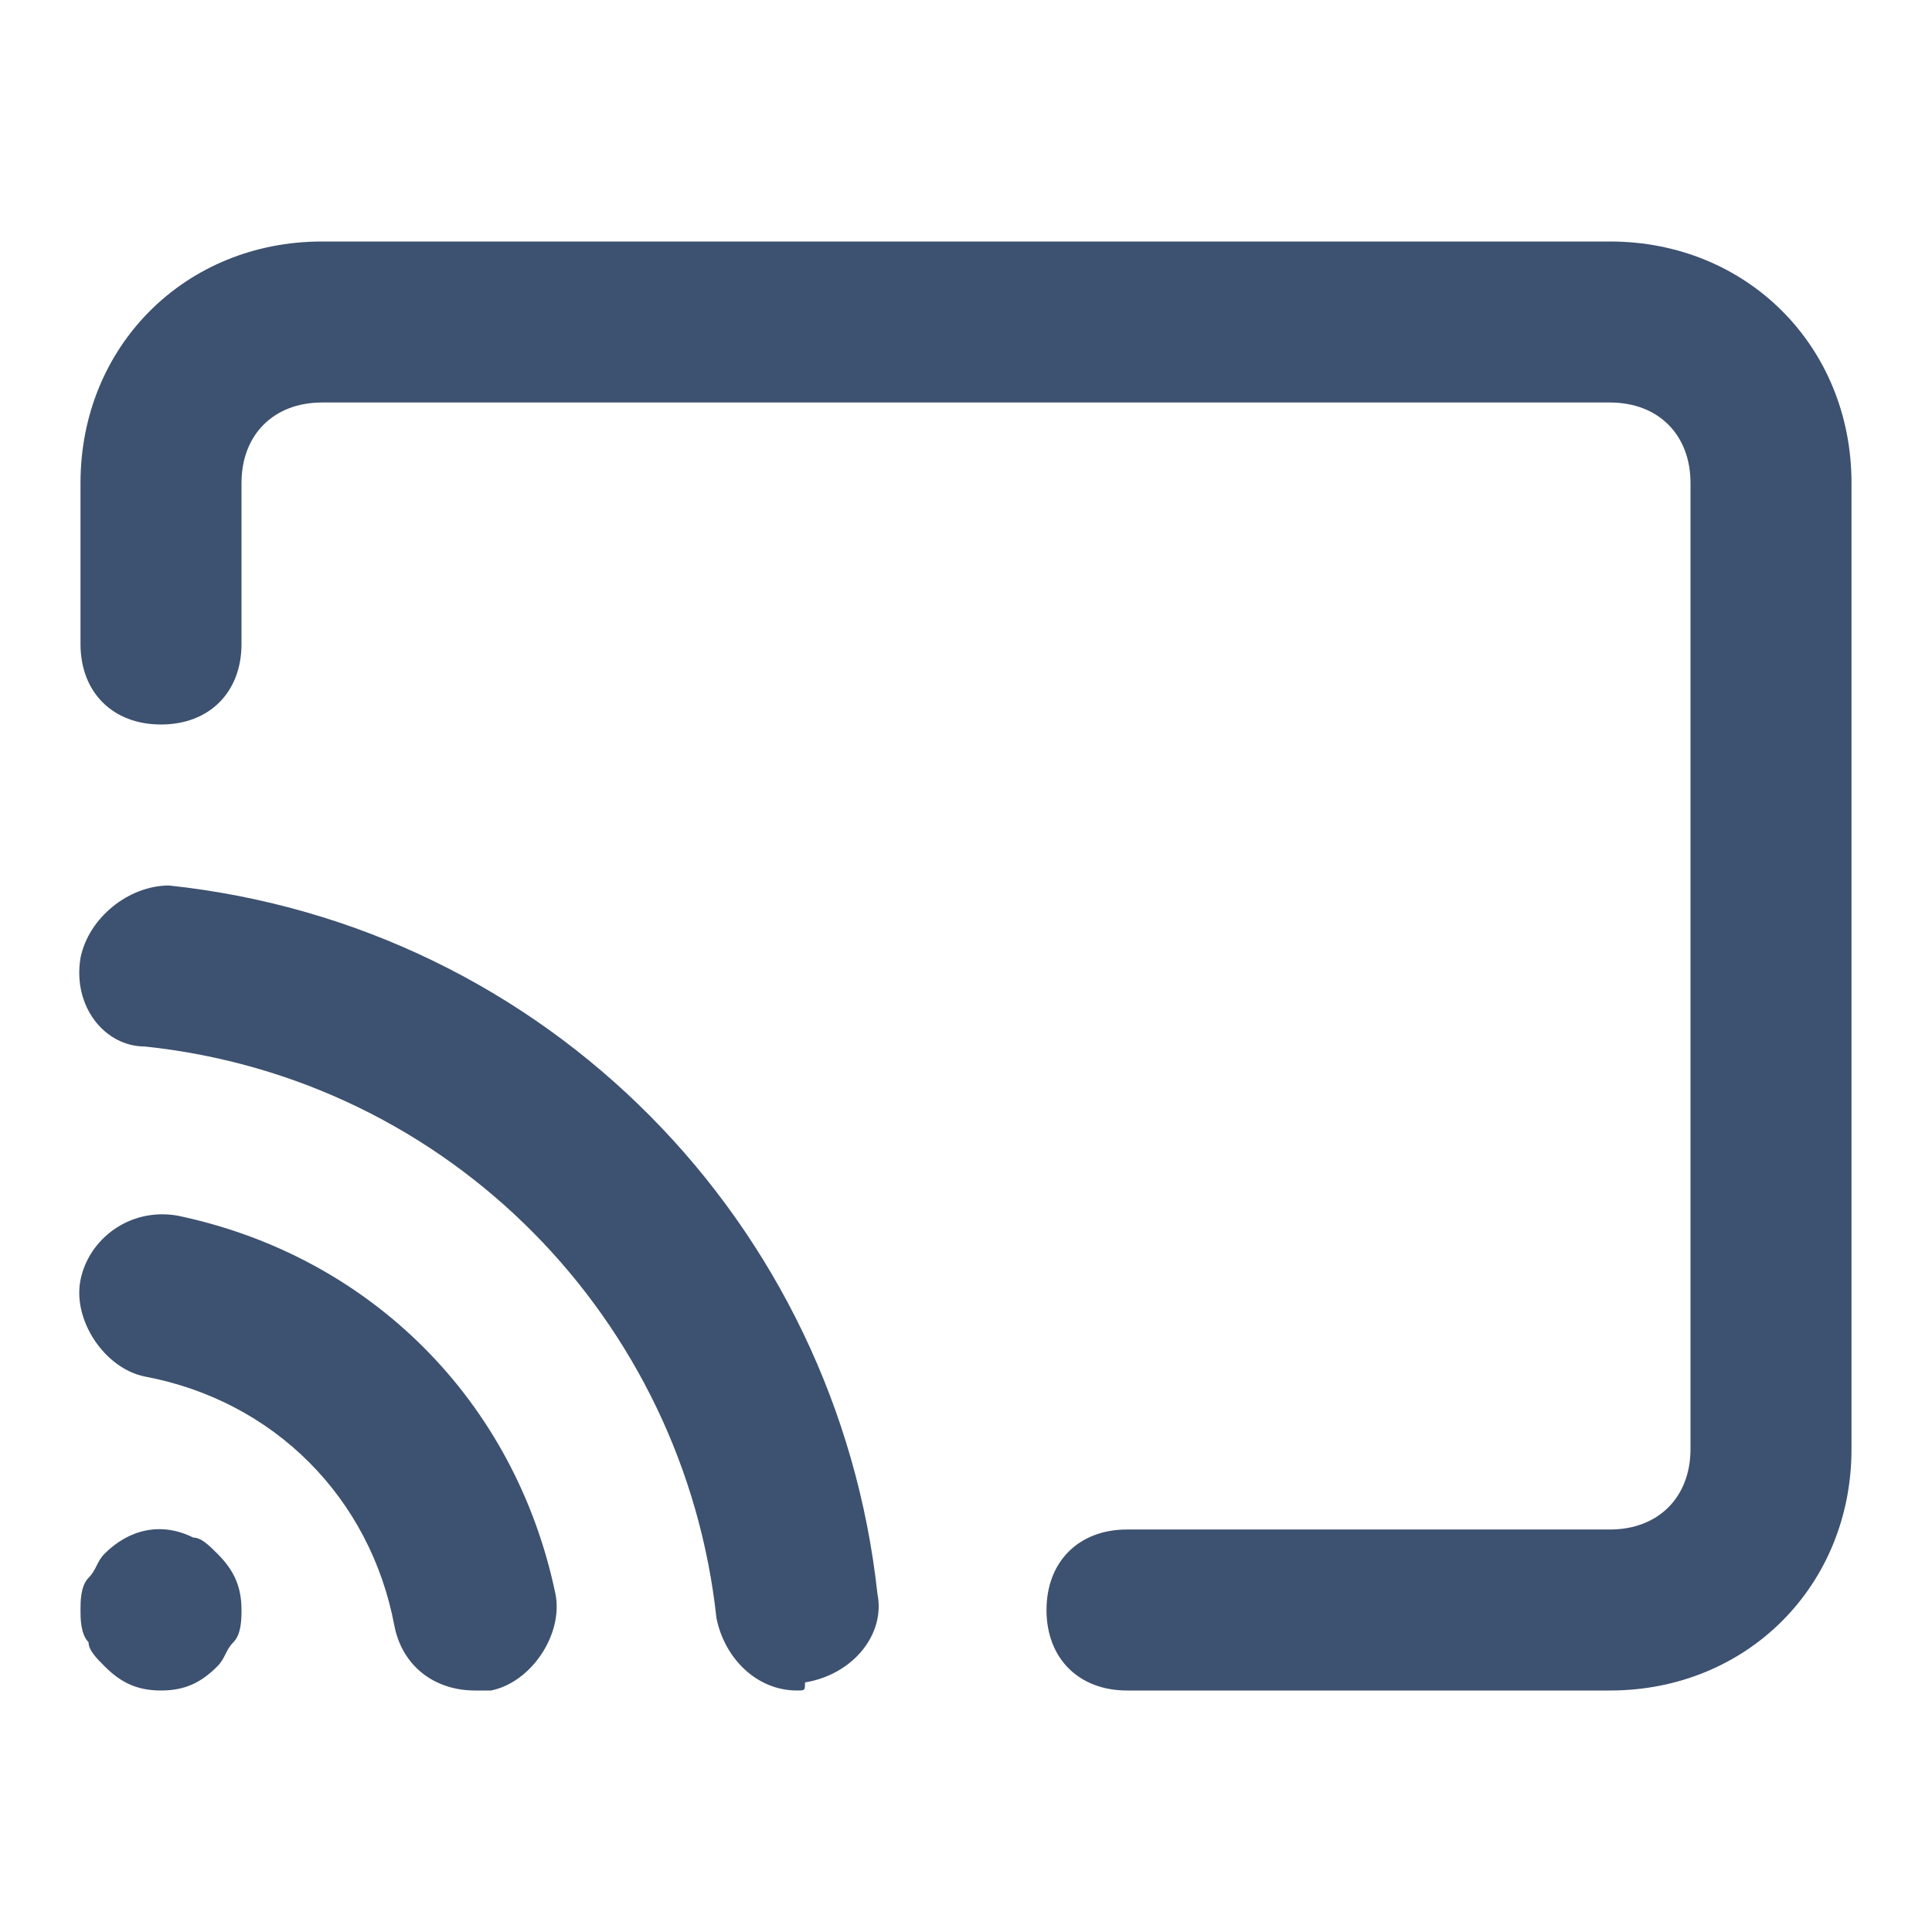 <svg xmlns="http://www.w3.org/2000/svg" viewBox="0 0 24 24" fill="#3d5170"><path d="M5.9 21c-.5 0-.9-.3-1-.8-.3-1.6-1.5-2.8-3.1-3.1-.5-.1-.9-.7-.8-1.2.1-.5.6-.9 1.2-.8 2.4.5 4.2 2.3 4.7 4.7.1.5-.3 1.1-.8 1.2h-.2zm4 0c-.5 0-.9-.4-1-.9-.4-3.7-3.3-6.7-7.1-7.1-.5 0-.9-.5-.8-1.1.1-.5.6-.9 1.1-.9 4.7.5 8.3 4.2 8.8 8.8.1.5-.3 1-.9 1.1 0 .1 0 .1-.1.1zM20 21h-6c-.6 0-1-.4-1-1s.4-1 1-1h6c.6 0 1-.4 1-1V6c0-.6-.4-1-1-1H4c-.6 0-1 .4-1 1v2c0 .6-.4 1-1 1s-1-.4-1-1V6c0-1.7 1.3-3 3-3h16c1.7 0 3 1.3 3 3v12c0 1.7-1.3 3-3 3zM2 21c-.3 0-.5-.1-.7-.3-.1-.1-.2-.2-.2-.3-.1-.1-.1-.3-.1-.4s0-.3.1-.4c.1-.1.1-.2.2-.3.3-.3.7-.4 1.1-.2.1 0 .2.1.3.2.2.2.3.4.3.7 0 .1 0 .3-.1.4-.1.1-.1.2-.2.3-.2.2-.4.3-.7.3z"/></svg>